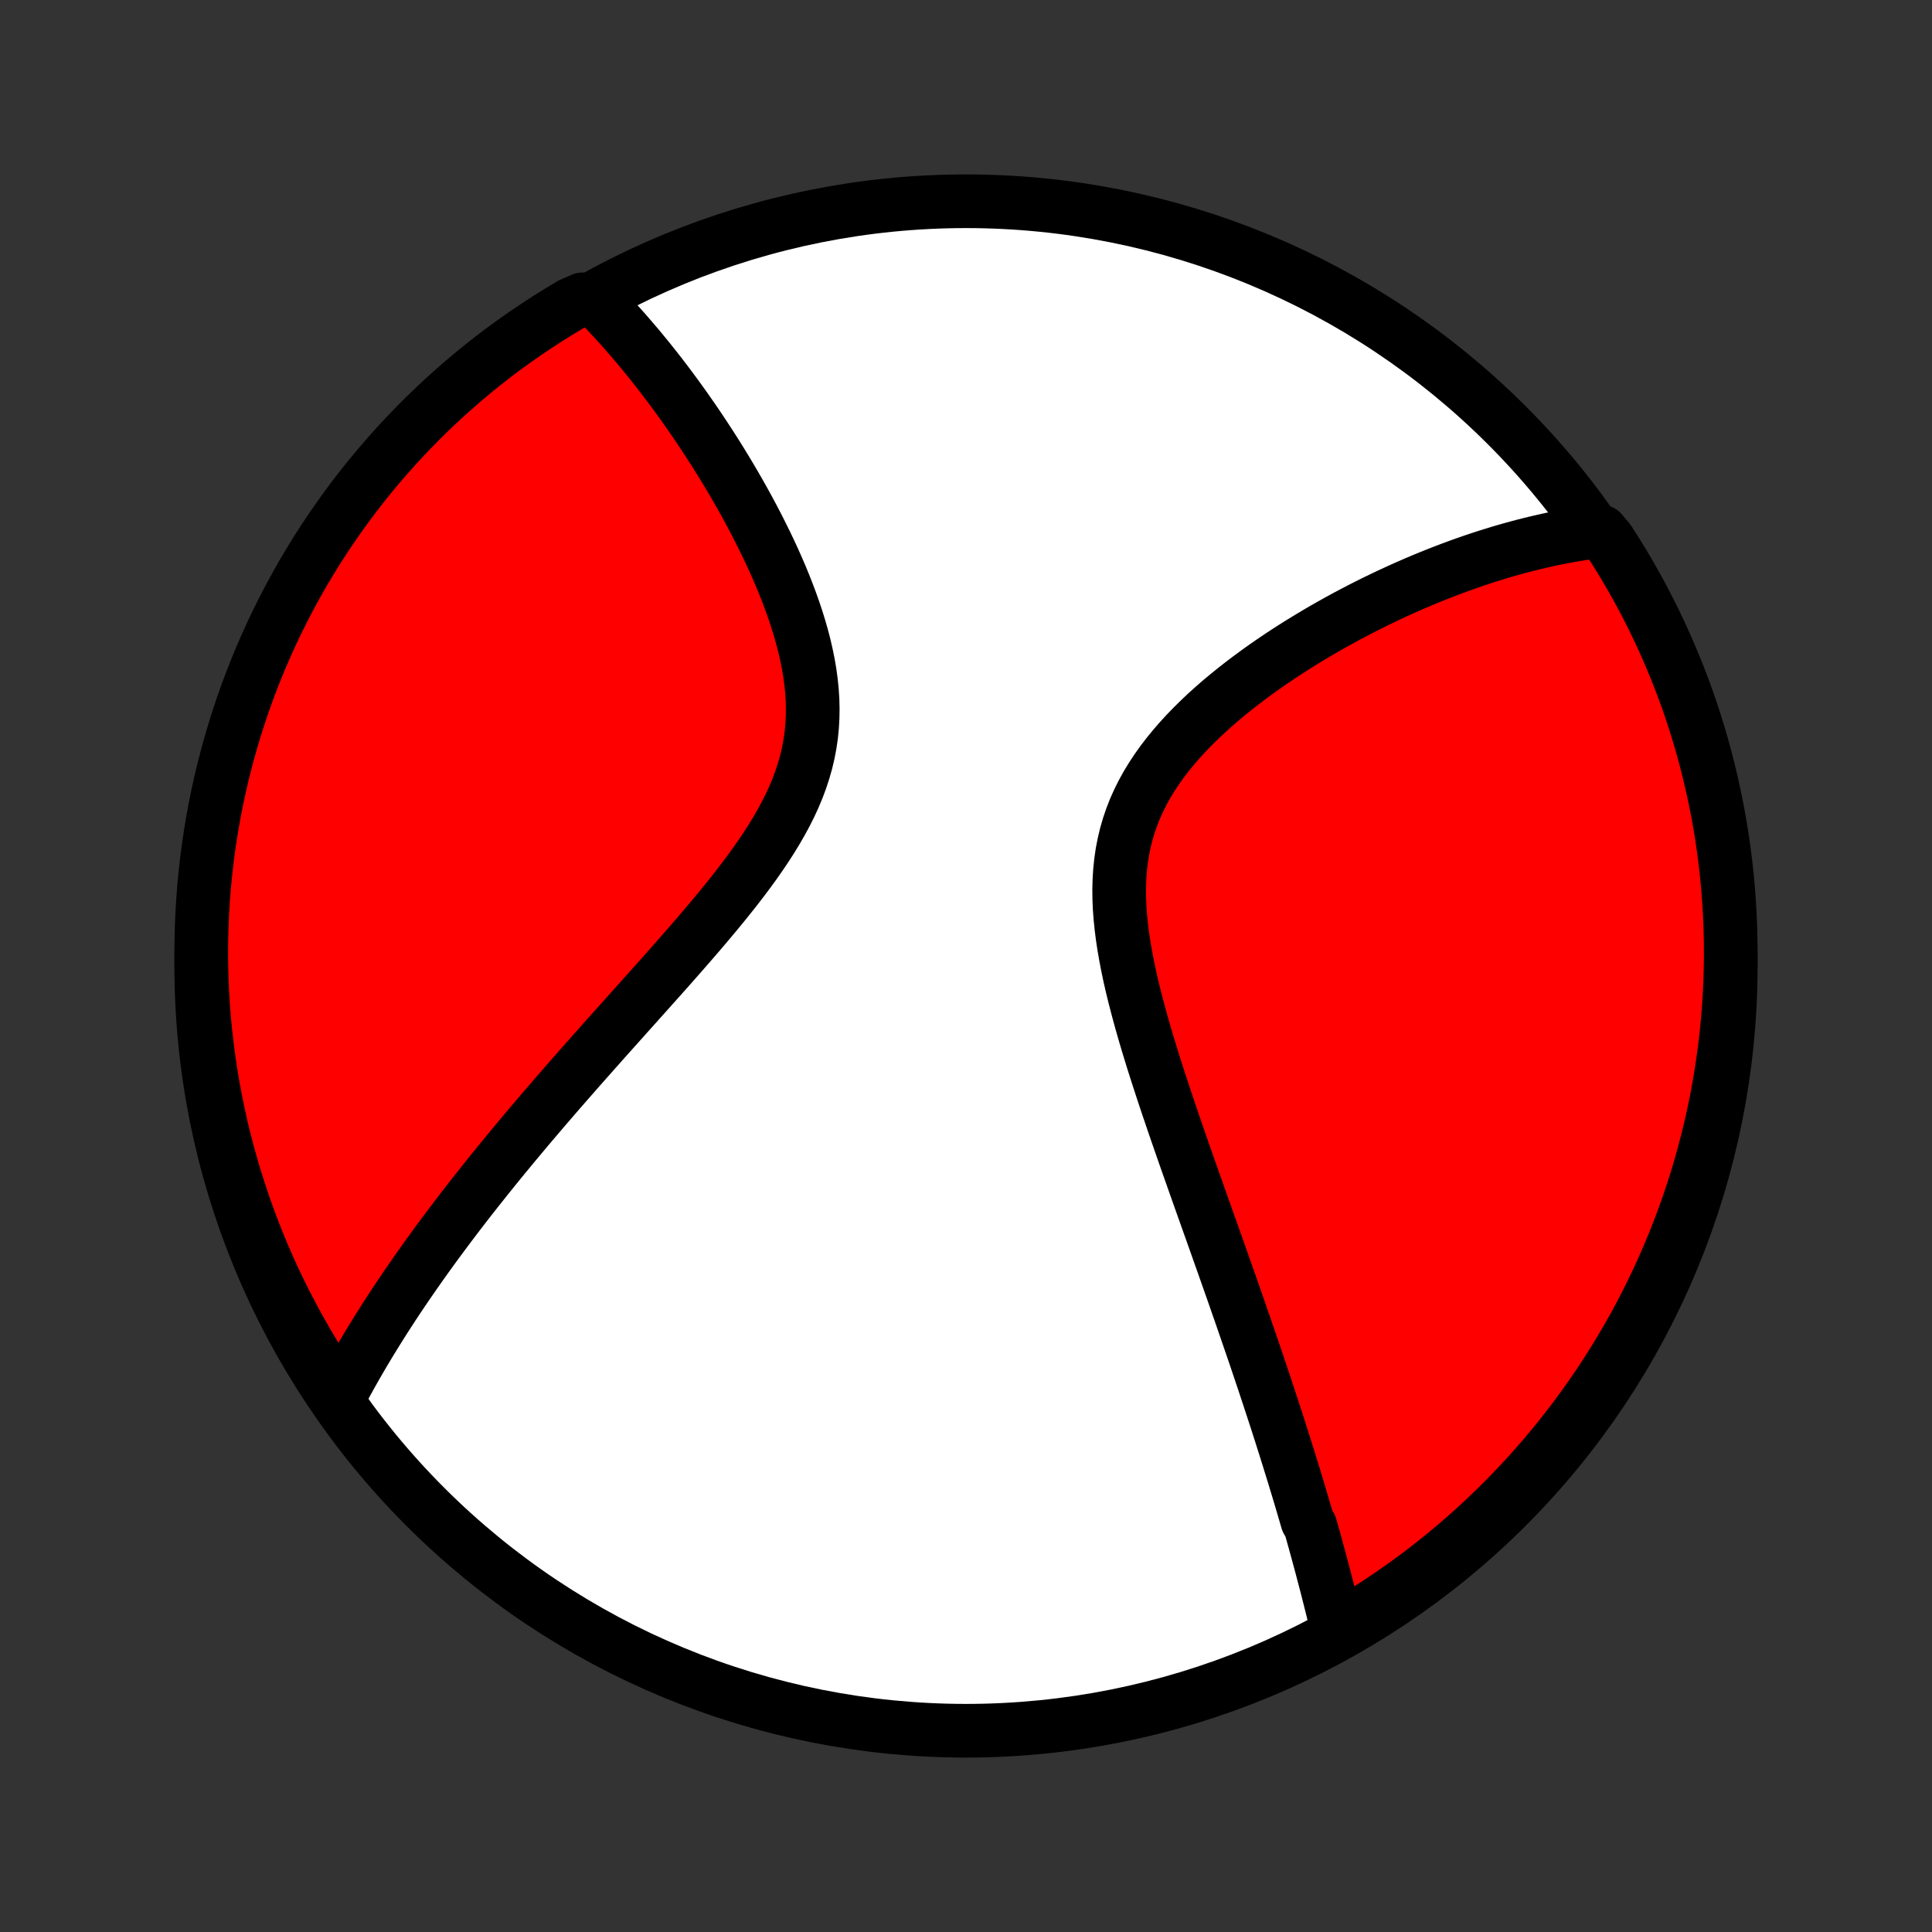 <?xml version="1.0" encoding="utf-8" standalone="no"?>
<!DOCTYPE svg PUBLIC "-//W3C//DTD SVG 1.1//EN"
  "http://www.w3.org/Graphics/SVG/1.1/DTD/svg11.dtd">
<!-- Created with matplotlib (http://matplotlib.org/) -->
<svg height="72pt" version="1.1" viewBox="0 0 72 72" width="72pt" xmlns="http://www.w3.org/2000/svg" xmlns:xlink="http://www.w3.org/1999/xlink">
 <rect x="0" y="0" width="72" height="72" fill="#333333" stroke="none"/>
 <defs>
  <style type="text/css">
*{stroke-linecap:butt;stroke-linejoin:round;}
  </style>
 </defs>
 <g id="figure_1">
  <g id="patch_1">
   <path d="
M0 72
L72 72
L72 0
L0 0
z
" style="fill:none;"/>
  </g>
  <g id="axes_1">
   <g id="PatchCollection_1">
    <defs>
     <path d="
M36 -7.5
C43.558 -7.5 50.808 -10.503 56.153 -15.848
C61.497 -21.192 64.5 -28.442 64.5 -36
C64.5 -43.558 61.497 -50.808 56.153 -56.153
C50.808 -61.497 43.558 -64.5 36 -64.5
C28.442 -64.5 21.192 -61.497 15.848 -56.153
C10.503 -50.808 7.5 -43.558 7.5 -36
C7.5 -28.442 10.503 -21.192 15.848 -15.848
C21.192 -10.503 28.442 -7.5 36 -7.5
z
" id="C0_0_a811fe30f3"/>
     <path d="
M49.85 -11.234
L49.804 -11.426
L49.758 -11.618
L49.711 -11.811
L49.664 -12.003
L49.616 -12.196
L49.568 -12.389
L49.519 -12.582
L49.47 -12.775
L49.42 -12.969
L49.369 -13.163
L49.318 -13.357
L49.267 -13.552
L49.215 -13.747
L49.162 -13.942
L49.109 -14.138
L49.055 -14.335
L49.001 -14.532
L48.946 -14.729
L48.89 -14.928
L48.834 -15.127
L48.719 -15.326
L48.661 -15.526
L48.602 -15.727
L48.543 -15.929
L48.483 -16.132
L48.422 -16.336
L48.361 -16.54
L48.298 -16.746
L48.236 -16.953
L48.172 -17.16
L48.107 -17.369
L48.042 -17.579
L47.976 -17.79
L47.91 -18.003
L47.842 -18.217
L47.774 -18.432
L47.705 -18.649
L47.635 -18.867
L47.564 -19.087
L47.492 -19.308
L47.419 -19.531
L47.345 -19.756
L47.271 -19.982
L47.195 -20.21
L47.119 -20.441
L47.041 -20.673
L46.963 -20.907
L46.883 -21.143
L46.803 -21.381
L46.721 -21.621
L46.638 -21.864
L46.554 -22.108
L46.469 -22.355
L46.383 -22.605
L46.296 -22.857
L46.208 -23.111
L46.118 -23.368
L46.028 -23.628
L45.936 -23.89
L45.843 -24.155
L45.749 -24.422
L45.653 -24.693
L45.557 -24.966
L45.459 -25.242
L45.36 -25.522
L45.26 -25.804
L45.159 -26.089
L45.056 -26.377
L44.953 -26.668
L44.848 -26.963
L44.742 -27.26
L44.636 -27.561
L44.528 -27.865
L44.42 -28.172
L44.31 -28.482
L44.2 -28.796
L44.089 -29.112
L43.978 -29.432
L43.866 -29.754
L43.754 -30.08
L43.642 -30.409
L43.529 -30.741
L43.417 -31.076
L43.306 -31.413
L43.194 -31.753
L43.084 -32.096
L42.974 -32.441
L42.867 -32.789
L42.76 -33.139
L42.656 -33.491
L42.555 -33.845
L42.456 -34.201
L42.361 -34.558
L42.269 -34.916
L42.182 -35.275
L42.1 -35.635
L42.024 -35.995
L41.955 -36.356
L41.892 -36.716
L41.837 -37.076
L41.791 -37.435
L41.754 -37.793
L41.727 -38.149
L41.712 -38.503
L41.708 -38.855
L41.717 -39.203
L41.739 -39.549
L41.775 -39.891
L41.824 -40.229
L41.889 -40.563
L41.968 -40.893
L42.062 -41.217
L42.171 -41.537
L42.294 -41.851
L42.432 -42.16
L42.583 -42.463
L42.748 -42.761
L42.925 -43.052
L43.114 -43.338
L43.314 -43.618
L43.525 -43.893
L43.745 -44.161
L43.973 -44.424
L44.209 -44.681
L44.452 -44.932
L44.702 -45.178
L44.956 -45.419
L45.216 -45.653
L45.48 -45.883
L45.747 -46.106
L46.018 -46.325
L46.291 -46.539
L46.566 -46.747
L46.842 -46.95
L47.119 -47.148
L47.398 -47.342
L47.676 -47.53
L47.955 -47.714
L48.233 -47.892
L48.511 -48.066
L48.789 -48.236
L49.065 -48.401
L49.341 -48.562
L49.615 -48.718
L49.888 -48.87
L50.159 -49.018
L50.429 -49.161
L50.697 -49.301
L50.963 -49.436
L51.227 -49.568
L51.49 -49.695
L51.75 -49.819
L52.009 -49.939
L52.265 -50.056
L52.519 -50.168
L52.772 -50.278
L53.022 -50.384
L53.27 -50.486
L53.516 -50.585
L53.76 -50.681
L54.002 -50.774
L54.242 -50.863
L54.479 -50.95
L54.715 -51.033
L54.949 -51.114
L55.181 -51.191
L55.411 -51.266
L55.639 -51.337
L55.865 -51.407
L56.089 -51.473
L56.312 -51.536
L56.533 -51.597
L56.752 -51.656
L56.97 -51.711
L57.186 -51.764
L57.401 -51.815
L57.614 -51.863
L57.825 -51.909
L58.036 -51.952
L58.245 -51.993
L58.452 -52.031
L58.658 -52.067
L58.864 -52.101
L59.067 -52.132
L59.27 -52.161
L59.676 -52.188
L59.95 -51.864
L60.215 -51.449
L60.474 -51.029
L60.725 -50.604
L60.969 -50.174
L61.205 -49.741
L61.433 -49.303
L61.654 -48.861
L61.867 -48.415
L62.071 -47.965
L62.268 -47.512
L62.457 -47.055
L62.638 -46.595
L62.811 -46.132
L62.976 -45.666
L63.132 -45.196
L63.28 -44.724
L63.42 -44.249
L63.551 -43.772
L63.674 -43.292
L63.789 -42.81
L63.895 -42.326
L63.993 -41.84
L64.082 -41.352
L64.163 -40.863
L64.235 -40.372
L64.298 -39.88
L64.353 -39.387
L64.399 -38.892
L64.436 -38.397
L64.465 -37.901
L64.486 -37.404
L64.497 -36.907
L64.5 -36.41
L64.494 -35.913
L64.48 -35.415
L64.456 -34.918
L64.424 -34.421
L64.384 -33.925
L64.335 -33.429
L64.277 -32.934
L64.21 -32.44
L64.135 -31.947
L64.052 -31.455
L63.96 -30.965
L63.859 -30.476
L63.75 -29.989
L63.632 -29.504
L63.506 -29.02
L63.372 -28.539
L63.229 -28.06
L63.078 -27.584
L62.919 -27.11
L62.751 -26.639
L62.576 -26.17
L62.392 -25.705
L62.2 -25.243
L62 -24.784
L61.793 -24.328
L61.577 -23.876
L61.354 -23.428
L61.123 -22.983
L60.884 -22.543
L60.638 -22.107
L60.384 -21.674
L60.123 -21.247
L59.854 -20.823
L59.579 -20.405
L59.296 -19.991
L59.005 -19.582
L58.708 -19.177
L58.404 -18.779
L58.094 -18.385
L57.776 -17.997
L57.452 -17.614
L57.121 -17.236
L56.784 -16.865
L56.44 -16.499
L56.091 -16.14
L55.735 -15.786
L55.373 -15.438
L55.005 -15.097
L54.632 -14.762
L54.252 -14.434
L53.868 -14.112
L53.477 -13.796
L53.082 -13.488
L52.681 -13.186
L52.275 -12.892
L51.864 -12.604
L51.449 -12.324
L51.029 -12.05
L50.604 -11.784
z
" id="C0_1_513df70e23"/>
     <path d="
M12.572 -19.818
L12.666 -19.998
L12.761 -20.178
L12.857 -20.357
L12.955 -20.535
L13.053 -20.714
L13.153 -20.892
L13.254 -21.07
L13.356 -21.248
L13.46 -21.426
L13.564 -21.604
L13.67 -21.781
L13.777 -21.959
L13.886 -22.137
L13.995 -22.314
L14.106 -22.492
L14.218 -22.67
L14.331 -22.849
L14.446 -23.027
L14.562 -23.206
L14.679 -23.385
L14.798 -23.564
L14.918 -23.744
L15.04 -23.925
L15.163 -24.106
L15.288 -24.287
L15.414 -24.469
L15.541 -24.652
L15.67 -24.835
L15.801 -25.019
L15.933 -25.204
L16.067 -25.389
L16.203 -25.576
L16.34 -25.763
L16.48 -25.951
L16.621 -26.141
L16.764 -26.331
L16.908 -26.522
L17.055 -26.715
L17.203 -26.909
L17.354 -27.104
L17.506 -27.3
L17.661 -27.497
L17.818 -27.696
L17.977 -27.896
L18.137 -28.098
L18.301 -28.301
L18.466 -28.506
L18.634 -28.712
L18.804 -28.92
L18.977 -29.129
L19.151 -29.34
L19.329 -29.553
L19.509 -29.768
L19.691 -29.985
L19.876 -30.203
L20.063 -30.423
L20.253 -30.646
L20.446 -30.87
L20.641 -31.096
L20.839 -31.325
L21.04 -31.555
L21.243 -31.788
L21.449 -32.022
L21.657 -32.259
L21.869 -32.498
L22.082 -32.739
L22.299 -32.983
L22.517 -33.229
L22.739 -33.477
L22.963 -33.727
L23.189 -33.98
L23.417 -34.235
L23.648 -34.492
L23.88 -34.752
L24.115 -35.014
L24.351 -35.278
L24.589 -35.544
L24.828 -35.813
L25.068 -36.084
L25.309 -36.358
L25.551 -36.634
L25.793 -36.912
L26.034 -37.192
L26.276 -37.475
L26.516 -37.76
L26.755 -38.047
L26.992 -38.336
L27.226 -38.628
L27.458 -38.921
L27.685 -39.217
L27.909 -39.516
L28.127 -39.816
L28.339 -40.119
L28.544 -40.423
L28.742 -40.73
L28.931 -41.04
L29.111 -41.352
L29.281 -41.665
L29.44 -41.982
L29.587 -42.3
L29.721 -42.621
L29.841 -42.943
L29.948 -43.268
L30.041 -43.595
L30.119 -43.924
L30.182 -44.255
L30.231 -44.587
L30.264 -44.92
L30.283 -45.254
L30.288 -45.59
L30.28 -45.925
L30.258 -46.261
L30.224 -46.597
L30.178 -46.933
L30.121 -47.268
L30.053 -47.602
L29.977 -47.934
L29.891 -48.265
L29.797 -48.594
L29.696 -48.921
L29.588 -49.246
L29.474 -49.567
L29.355 -49.886
L29.231 -50.202
L29.102 -50.515
L28.969 -50.824
L28.833 -51.13
L28.694 -51.432
L28.552 -51.73
L28.407 -52.024
L28.261 -52.315
L28.113 -52.601
L27.964 -52.883
L27.813 -53.161
L27.661 -53.435
L27.508 -53.705
L27.355 -53.97
L27.201 -54.231
L27.047 -54.488
L26.893 -54.74
L26.739 -54.989
L26.584 -55.233
L26.43 -55.473
L26.276 -55.709
L26.122 -55.941
L25.969 -56.169
L25.816 -56.393
L25.663 -56.612
L25.512 -56.828
L25.36 -57.04
L25.209 -57.249
L25.058 -57.453
L24.909 -57.654
L24.759 -57.851
L24.611 -58.045
L24.463 -58.235
L24.315 -58.421
L24.169 -58.605
L24.022 -58.784
L23.877 -58.961
L23.732 -59.134
L23.587 -59.304
L23.443 -59.471
L23.3 -59.636
L23.157 -59.797
L23.015 -59.955
L22.873 -60.11
L22.731 -60.262
L22.59 -60.412
L22.449 -60.558
L22.309 -60.703
L21.705 -60.844
L21.276 -60.656
L20.853 -60.402
L20.434 -60.142
L20.02 -59.873
L19.61 -59.598
L19.206 -59.316
L18.806 -59.026
L18.412 -58.73
L18.024 -58.426
L17.64 -58.116
L17.263 -57.799
L16.891 -57.475
L16.525 -57.145
L16.165 -56.808
L15.81 -56.465
L15.463 -56.115
L15.121 -55.76
L14.785 -55.399
L14.457 -55.031
L14.134 -54.658
L13.818 -54.279
L13.509 -53.895
L13.207 -53.505
L12.912 -53.11
L12.624 -52.709
L12.343 -52.304
L12.069 -51.894
L11.803 -51.478
L11.544 -51.058
L11.292 -50.634
L11.048 -50.205
L10.811 -49.771
L10.583 -49.334
L10.361 -48.892
L10.148 -48.447
L9.943 -47.997
L9.745 -47.544
L9.556 -47.088
L9.374 -46.628
L9.201 -46.165
L9.036 -45.698
L8.879 -45.229
L8.73 -44.757
L8.59 -44.282
L8.458 -43.805
L8.334 -43.326
L8.219 -42.844
L8.112 -42.36
L8.014 -41.874
L7.924 -41.387
L7.843 -40.897
L7.77 -40.407
L7.706 -39.915
L7.651 -39.421
L7.604 -38.927
L7.566 -38.432
L7.536 -37.936
L7.516 -37.439
L7.503 -36.942
L7.5 -36.445
L7.505 -35.948
L7.519 -35.45
L7.542 -34.953
L7.573 -34.456
L7.613 -33.96
L7.662 -33.464
L7.719 -32.969
L7.785 -32.475
L7.859 -31.982
L7.942 -31.49
L8.034 -31
L8.134 -30.511
L8.242 -30.023
L8.359 -29.538
L8.485 -29.054
L8.619 -28.573
L8.761 -28.094
L8.911 -27.617
L9.07 -27.143
L9.237 -26.672
L9.412 -26.203
L9.595 -25.738
L9.786 -25.275
L9.985 -24.816
L10.192 -24.36
L10.407 -23.908
L10.63 -23.459
L10.861 -23.015
L11.099 -22.574
L11.345 -22.137
L11.598 -21.705
L11.858 -21.276
L12.127 -20.853
z
" id="C0_2_b761d1008c"/>
    </defs>
    <g clip-path="url(#p1bffca34e9)">
     <use style="fill:#ffffff;stroke:#000000;stroke-width:2.0;" x="0.0" xlink:href="#C0_0_a811fe30f3" y="72.0"/>
    </g>
    <g clip-path="url(#p1bffca34e9)">
     <use style="fill:#ff0000;stroke:#000000;stroke-width:2.0;" x="0.0" xlink:href="#C0_1_513df70e23" y="72.0"/>
    </g>
    <g clip-path="url(#p1bffca34e9)">
     <use style="fill:#ff0000;stroke:#000000;stroke-width:2.0;" x="0.0" xlink:href="#C0_2_b761d1008c" y="72.0"/>
    </g>
   </g>
  </g>
 </g>
 <defs>
  <clipPath id="p1bffca34e9">
   <rect height="72.0" width="72.0" x="0.0" y="0.0"/>
  </clipPath>
 </defs>
</svg>
